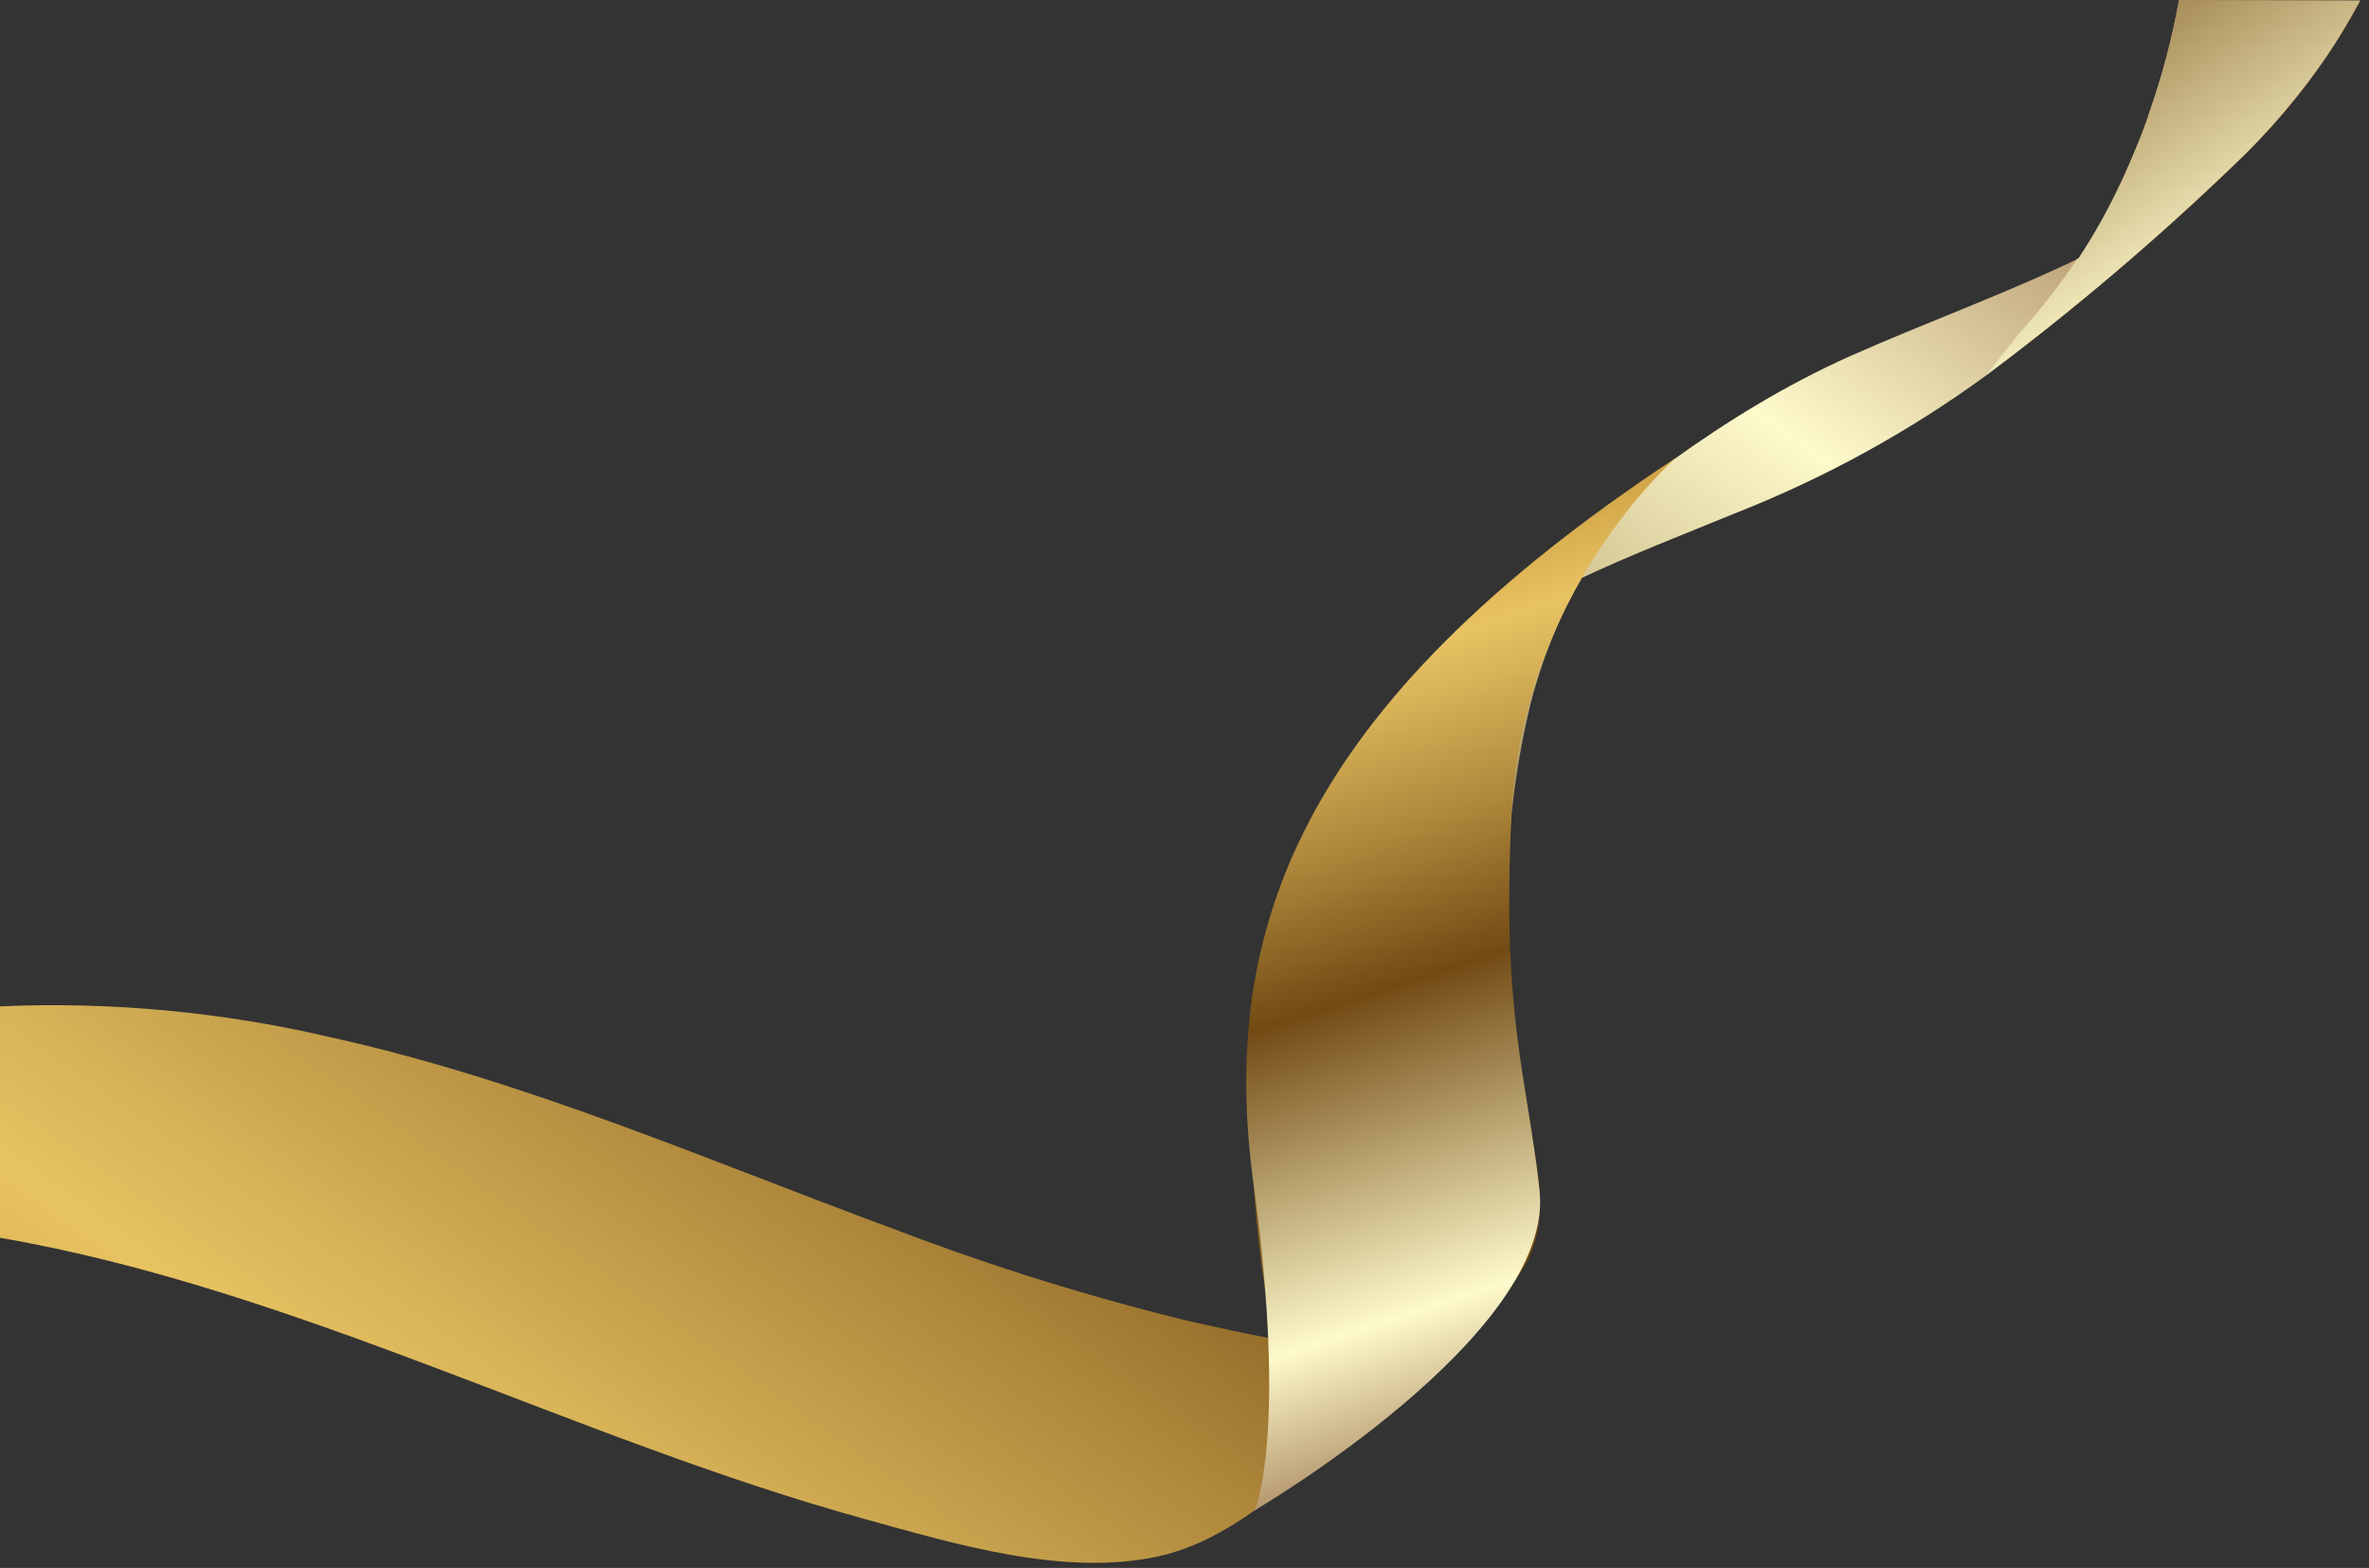 <svg width="213" height="141" viewBox="0 0 213 141" fill="none" xmlns="http://www.w3.org/2000/svg">
<rect x="0" y="0" width="213" height="141" fill="#333333" stroke="none"/>
<path d="M195.91 0C194.85 5.888 193 11.607 190.41 17C189.374 19.167 188.188 21.259 186.86 23.26C180.18 26.47 173.17 29 166.4 32C154.85 37.17 145.2 45 135.68 53.25C127.68 60.25 120.2 67.25 116.3 77.31C112.73 86.55 112.07 96.7 112.71 106.5C113.037 111.156 113.624 115.79 114.47 120.38C112.03 119.97 109.61 119.38 107.22 118.88C98.164 116.683 89.256 113.914 80.55 110.59C63.77 104.4 47.26 97.15 29.73 93.28C19.994 90.997 9.991 90.061 0 90.5L0 111.31C26.73 115.92 51.69 129.43 77.82 136.62C85.96 138.87 95.7 141.82 104.18 139.95C110.24 138.61 115.12 134.08 119.78 130.27C124.591 126.476 129.204 122.438 133.6 118.17C135.11 116.773 136.38 115.138 137.36 113.33C139.25 109.47 138.29 105.33 137.56 101.33C136.779 97.121 136.211 92.876 135.86 88.61C135.025 80.149 135.613 71.607 137.6 63.34C138.609 59.374 140.142 55.56 142.16 52C146.67 49.87 151.36 48.07 155.95 46.18C164.004 43.019 171.62 38.839 178.61 33.74C186.439 27.892 193.897 21.563 200.94 14.79C204.036 11.852 206.811 8.594 209.22 5.07C210.304 3.455 211.305 1.786 212.22 0.07L195.91 0Z" fill="url(#paint0_linear_59_63)"/>
<path d="M195.91 0C195.274 3.522 194.354 6.986 193.16 10.36V10.45C192.94 11.06 192.71 11.67 192.48 12.28C192.34 12.61 192.21 12.95 192.07 13.28C191.93 13.61 191.69 14.2 191.49 14.66L191.32 15.04C191.04 15.68 190.75 16.31 190.44 16.95C189.407 19.111 188.227 21.2 186.91 23.2L186.76 23.28C185.204 25.616 183.479 27.835 181.6 29.92L178.6 33.71C186.428 27.862 193.886 21.533 200.93 14.76C204.025 11.822 206.801 8.563 209.21 5.04C210.294 3.425 211.295 1.756 212.21 0.04L195.91 0Z" fill="url(#paint1_linear_59_63)"/>
<path d="M112.811 135.82C112.811 135.82 115.811 129.15 112.711 106.49C109.611 83.83 116.651 63.62 150.641 41.2C150.641 41.2 136.881 53.2 135.911 72.99C134.991 91.43 137.281 96.58 138.421 107.07C139.831 120 112.811 135.82 112.811 135.82Z" fill="url(#paint2_linear_59_63)"/>
<defs>
<linearGradient id="paint0_linear_59_63" x1="-25.837" y1="235.543" x2="208.935" y2="-96.16" gradientUnits="userSpaceOnUse">
<stop offset="0.01" stop-color="#EFCE31"/>
<stop offset="0.15" stop-color="#A46914"/>
<stop offset="0.3" stop-color="#E8C362"/>
<stop offset="0.33" stop-color="#D7B257"/>
<stop offset="0.4" stop-color="#AC853A"/>
<stop offset="0.48" stop-color="#724A14"/>
<stop offset="0.57" stop-color="#B8A26F"/>
<stop offset="0.66" stop-color="#FEFACB"/>
<stop offset="0.8" stop-color="#7E4C2A"/>
<stop offset="1" stop-color="#FEFBD3"/>
</linearGradient>
<linearGradient id="paint1_linear_59_63" x1="128.394" y1="-89.201" x2="236.95" y2="82.531" gradientUnits="userSpaceOnUse">
<stop offset="0.01" stop-color="#EFCE31"/>
<stop offset="0.15" stop-color="#A46914"/>
<stop offset="0.3" stop-color="#E8C362"/>
<stop offset="0.33" stop-color="#D7B257"/>
<stop offset="0.4" stop-color="#AC853A"/>
<stop offset="0.48" stop-color="#724A14"/>
<stop offset="0.57" stop-color="#B8A26F"/>
<stop offset="0.66" stop-color="#FEFACB"/>
<stop offset="0.8" stop-color="#7E4C2A"/>
<stop offset="1" stop-color="#FEFBD3"/>
</linearGradient>
<linearGradient id="paint2_linear_59_63" x1="107.767" y1="14.461" x2="156.505" y2="165.087" gradientUnits="userSpaceOnUse">
<stop offset="0.01" stop-color="#EFCE31"/>
<stop offset="0.15" stop-color="#A46914"/>
<stop offset="0.3" stop-color="#E8C362"/>
<stop offset="0.33" stop-color="#D7B257"/>
<stop offset="0.4" stop-color="#AC853A"/>
<stop offset="0.48" stop-color="#724A14"/>
<stop offset="0.57" stop-color="#B8A26F"/>
<stop offset="0.66" stop-color="#FEFACB"/>
<stop offset="0.8" stop-color="#7E4C2A"/>
<stop offset="1" stop-color="#FEFBD3"/>
</linearGradient>
</defs>
</svg>
